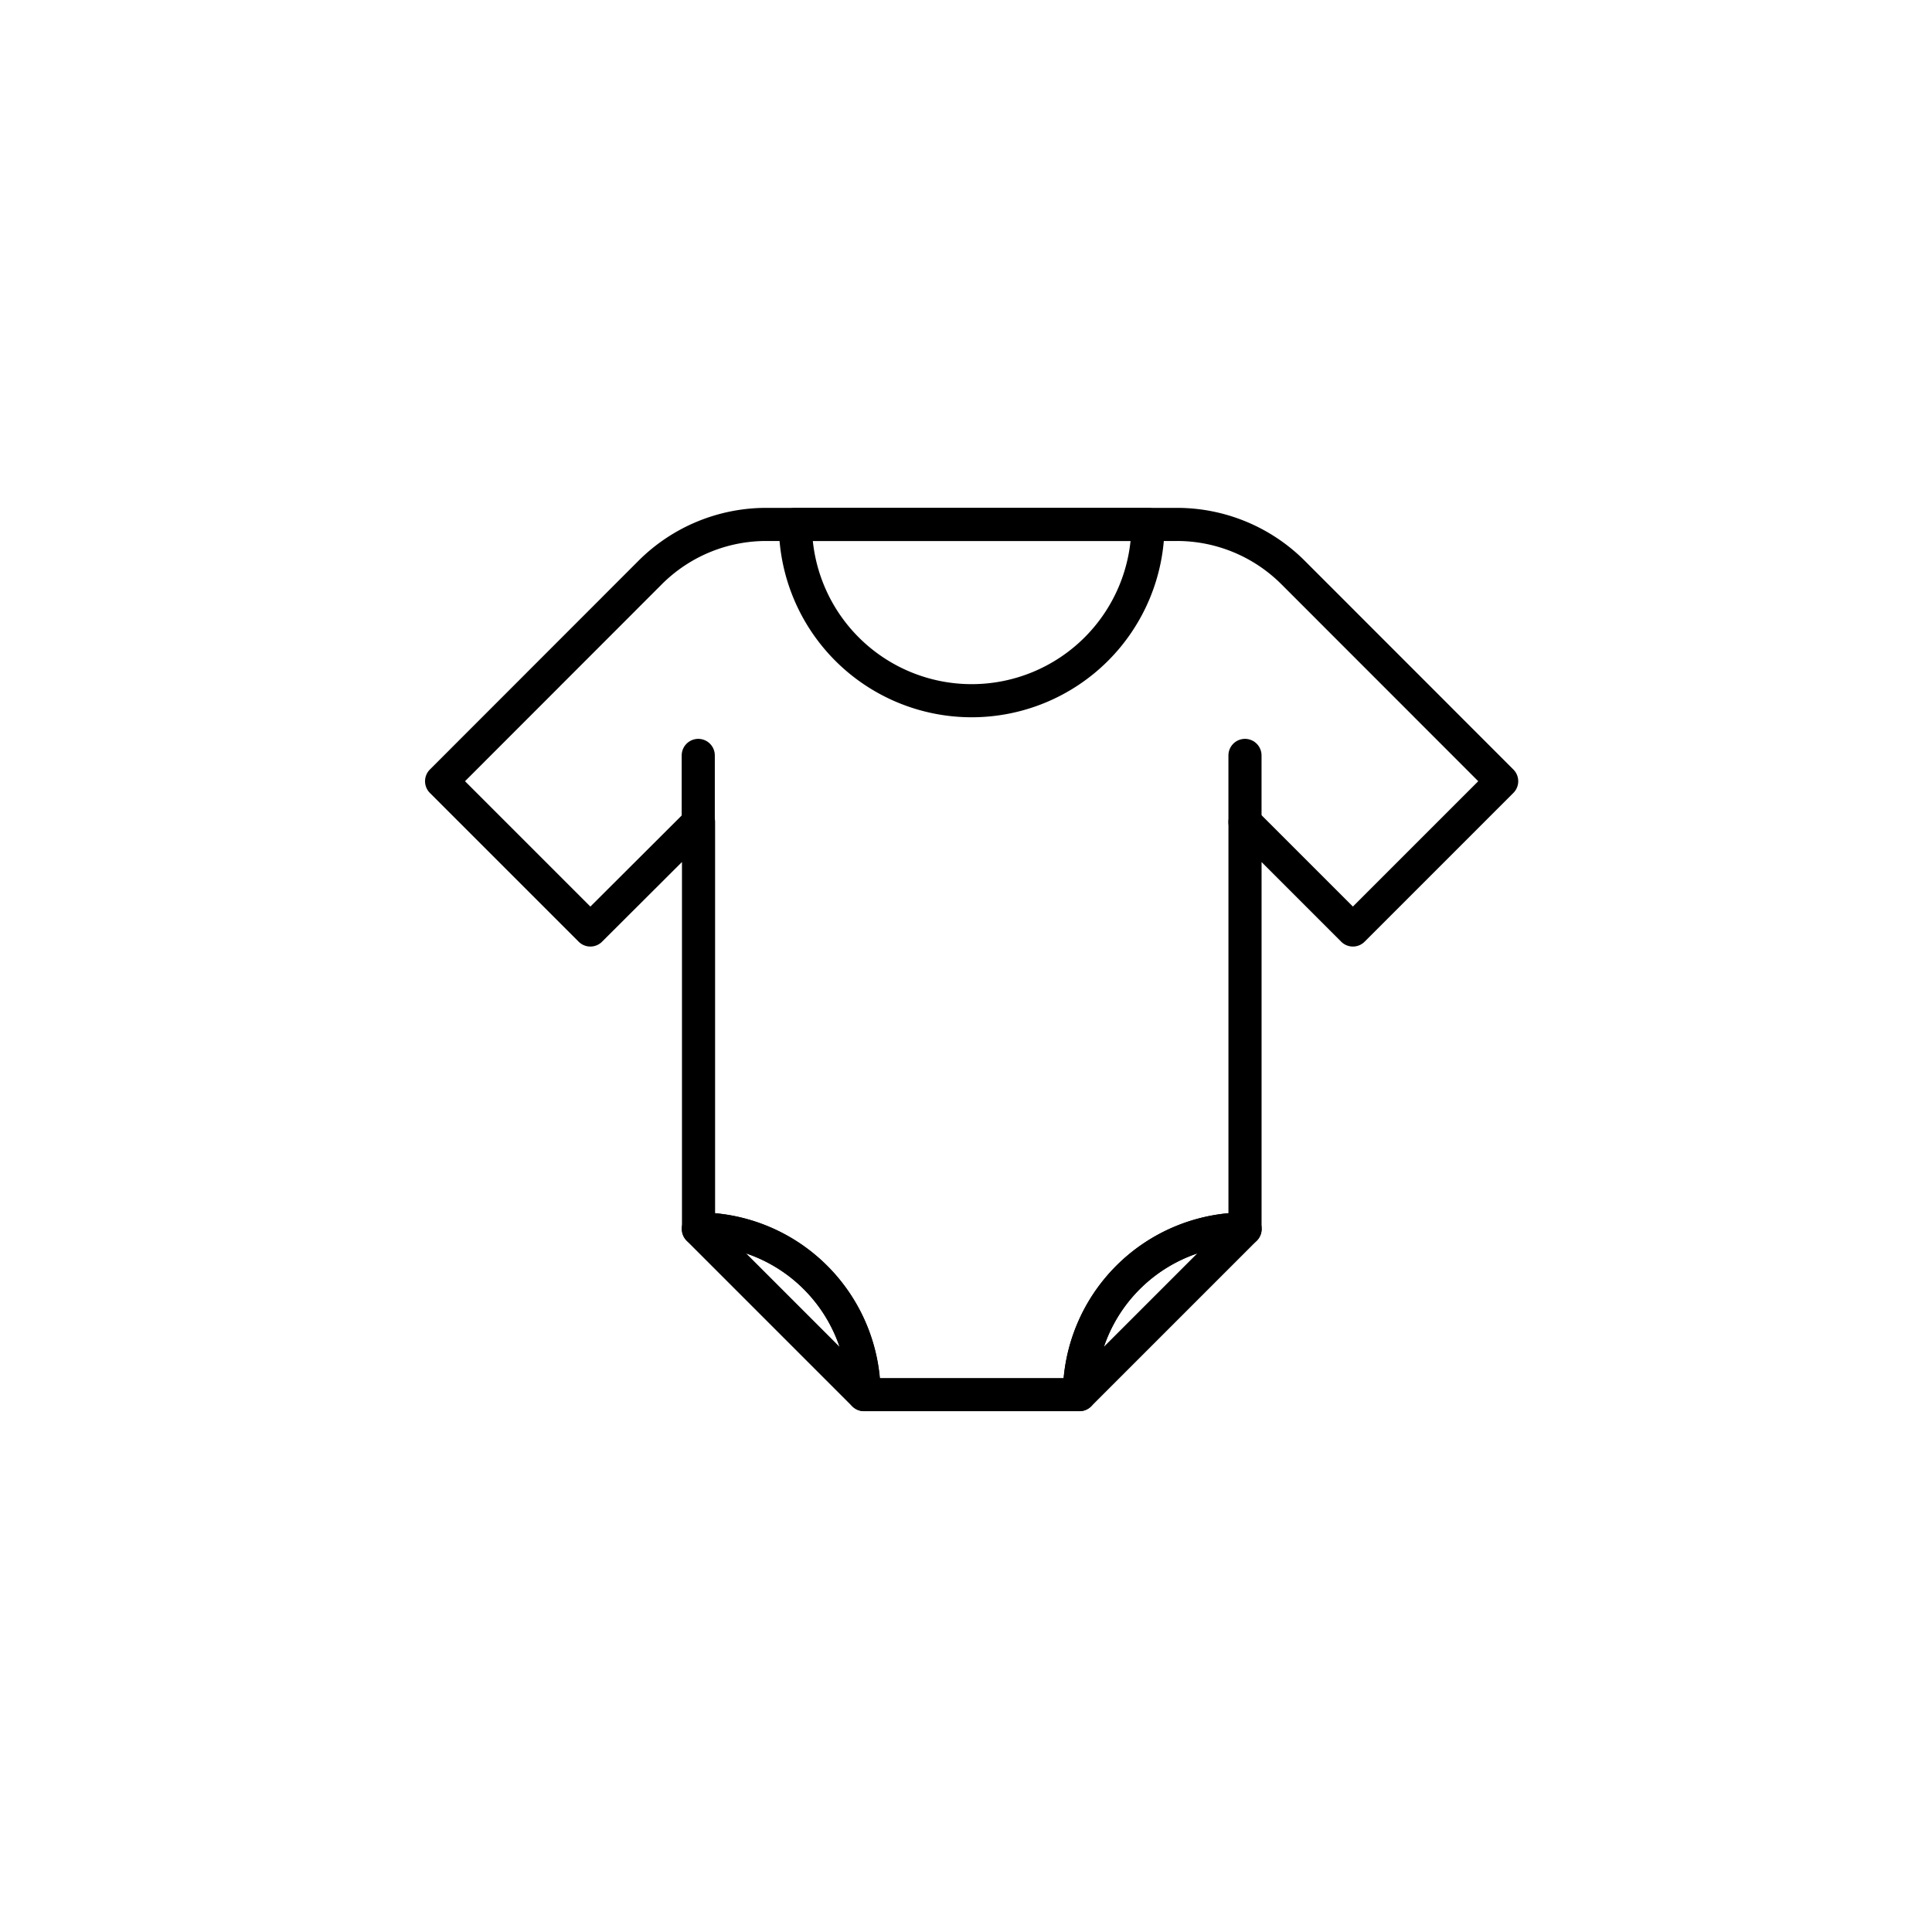 <svg xmlns="http://www.w3.org/2000/svg" width="70" height="70" viewBox="0 0 70 70">
  <g id="cate_ic07" transform="translate(16.549 21.549)">
    <rect id="사각형_16829" data-name="사각형 16829" width="70" height="70" transform="translate(-16.549 -21.549)" fill="none"/>
    <g id="그룹_37350" data-name="그룹 37350" transform="translate(-0.882 -2.881)">
      <g id="그룹_37294" data-name="그룹 37294" transform="translate(0.333 0.333)">
        <path id="패스_39086" data-name="패스 39086" d="M39.158,10.054l-5.39,5.39-3.909-3.909V26.279a6,6,0,0,0-6,6h-7.8a6,6,0,0,0-6-6V11.535L6.14,15.444.75,10.054,8.307,2.492A5.948,5.948,0,0,1,12.513.75H27.394A5.948,5.948,0,0,1,31.6,2.492Z" transform="translate(-0.75 -0.75)" fill="none" stroke="#000" stroke-linecap="round" stroke-linejoin="round" stroke-width="1.2"/>
        <path id="패스_39088" data-name="패스 39088" d="M21.095,56.587l6,6A6,6,0,0,0,21.095,56.587Z" transform="translate(-11.794 -31.06)" fill="none" stroke="#000" stroke-linecap="round" stroke-linejoin="round" stroke-width="1.2"/>
        <path id="패스_39090" data-name="패스 39090" d="M57.3,56.587a6,6,0,0,0-6,6Z" transform="translate(-28.187 -31.06)" fill="none" stroke="#000" stroke-linecap="round" stroke-linejoin="round" stroke-width="1.2"/>
        <path id="패스_39092" data-name="패스 39092" d="M41.564.75A6.387,6.387,0,1,1,28.79.75Z" transform="translate(-15.971 -0.75)" fill="none" stroke="#000" stroke-linecap="round" stroke-linejoin="round" stroke-width="1.2"/>
        <line id="선_230" data-name="선 230" y1="2.417" transform="translate(9.299 8.369)" fill="none" stroke="#000" stroke-linecap="round" stroke-linejoin="round" stroke-width="1.2"/>
        <line id="선_232" data-name="선 232" y1="2.417" transform="translate(29.108 8.369)" fill="none" stroke="#000" stroke-linecap="round" stroke-linejoin="round" stroke-width="1.2"/>
      </g>
    </g>
  </g>
</svg>
